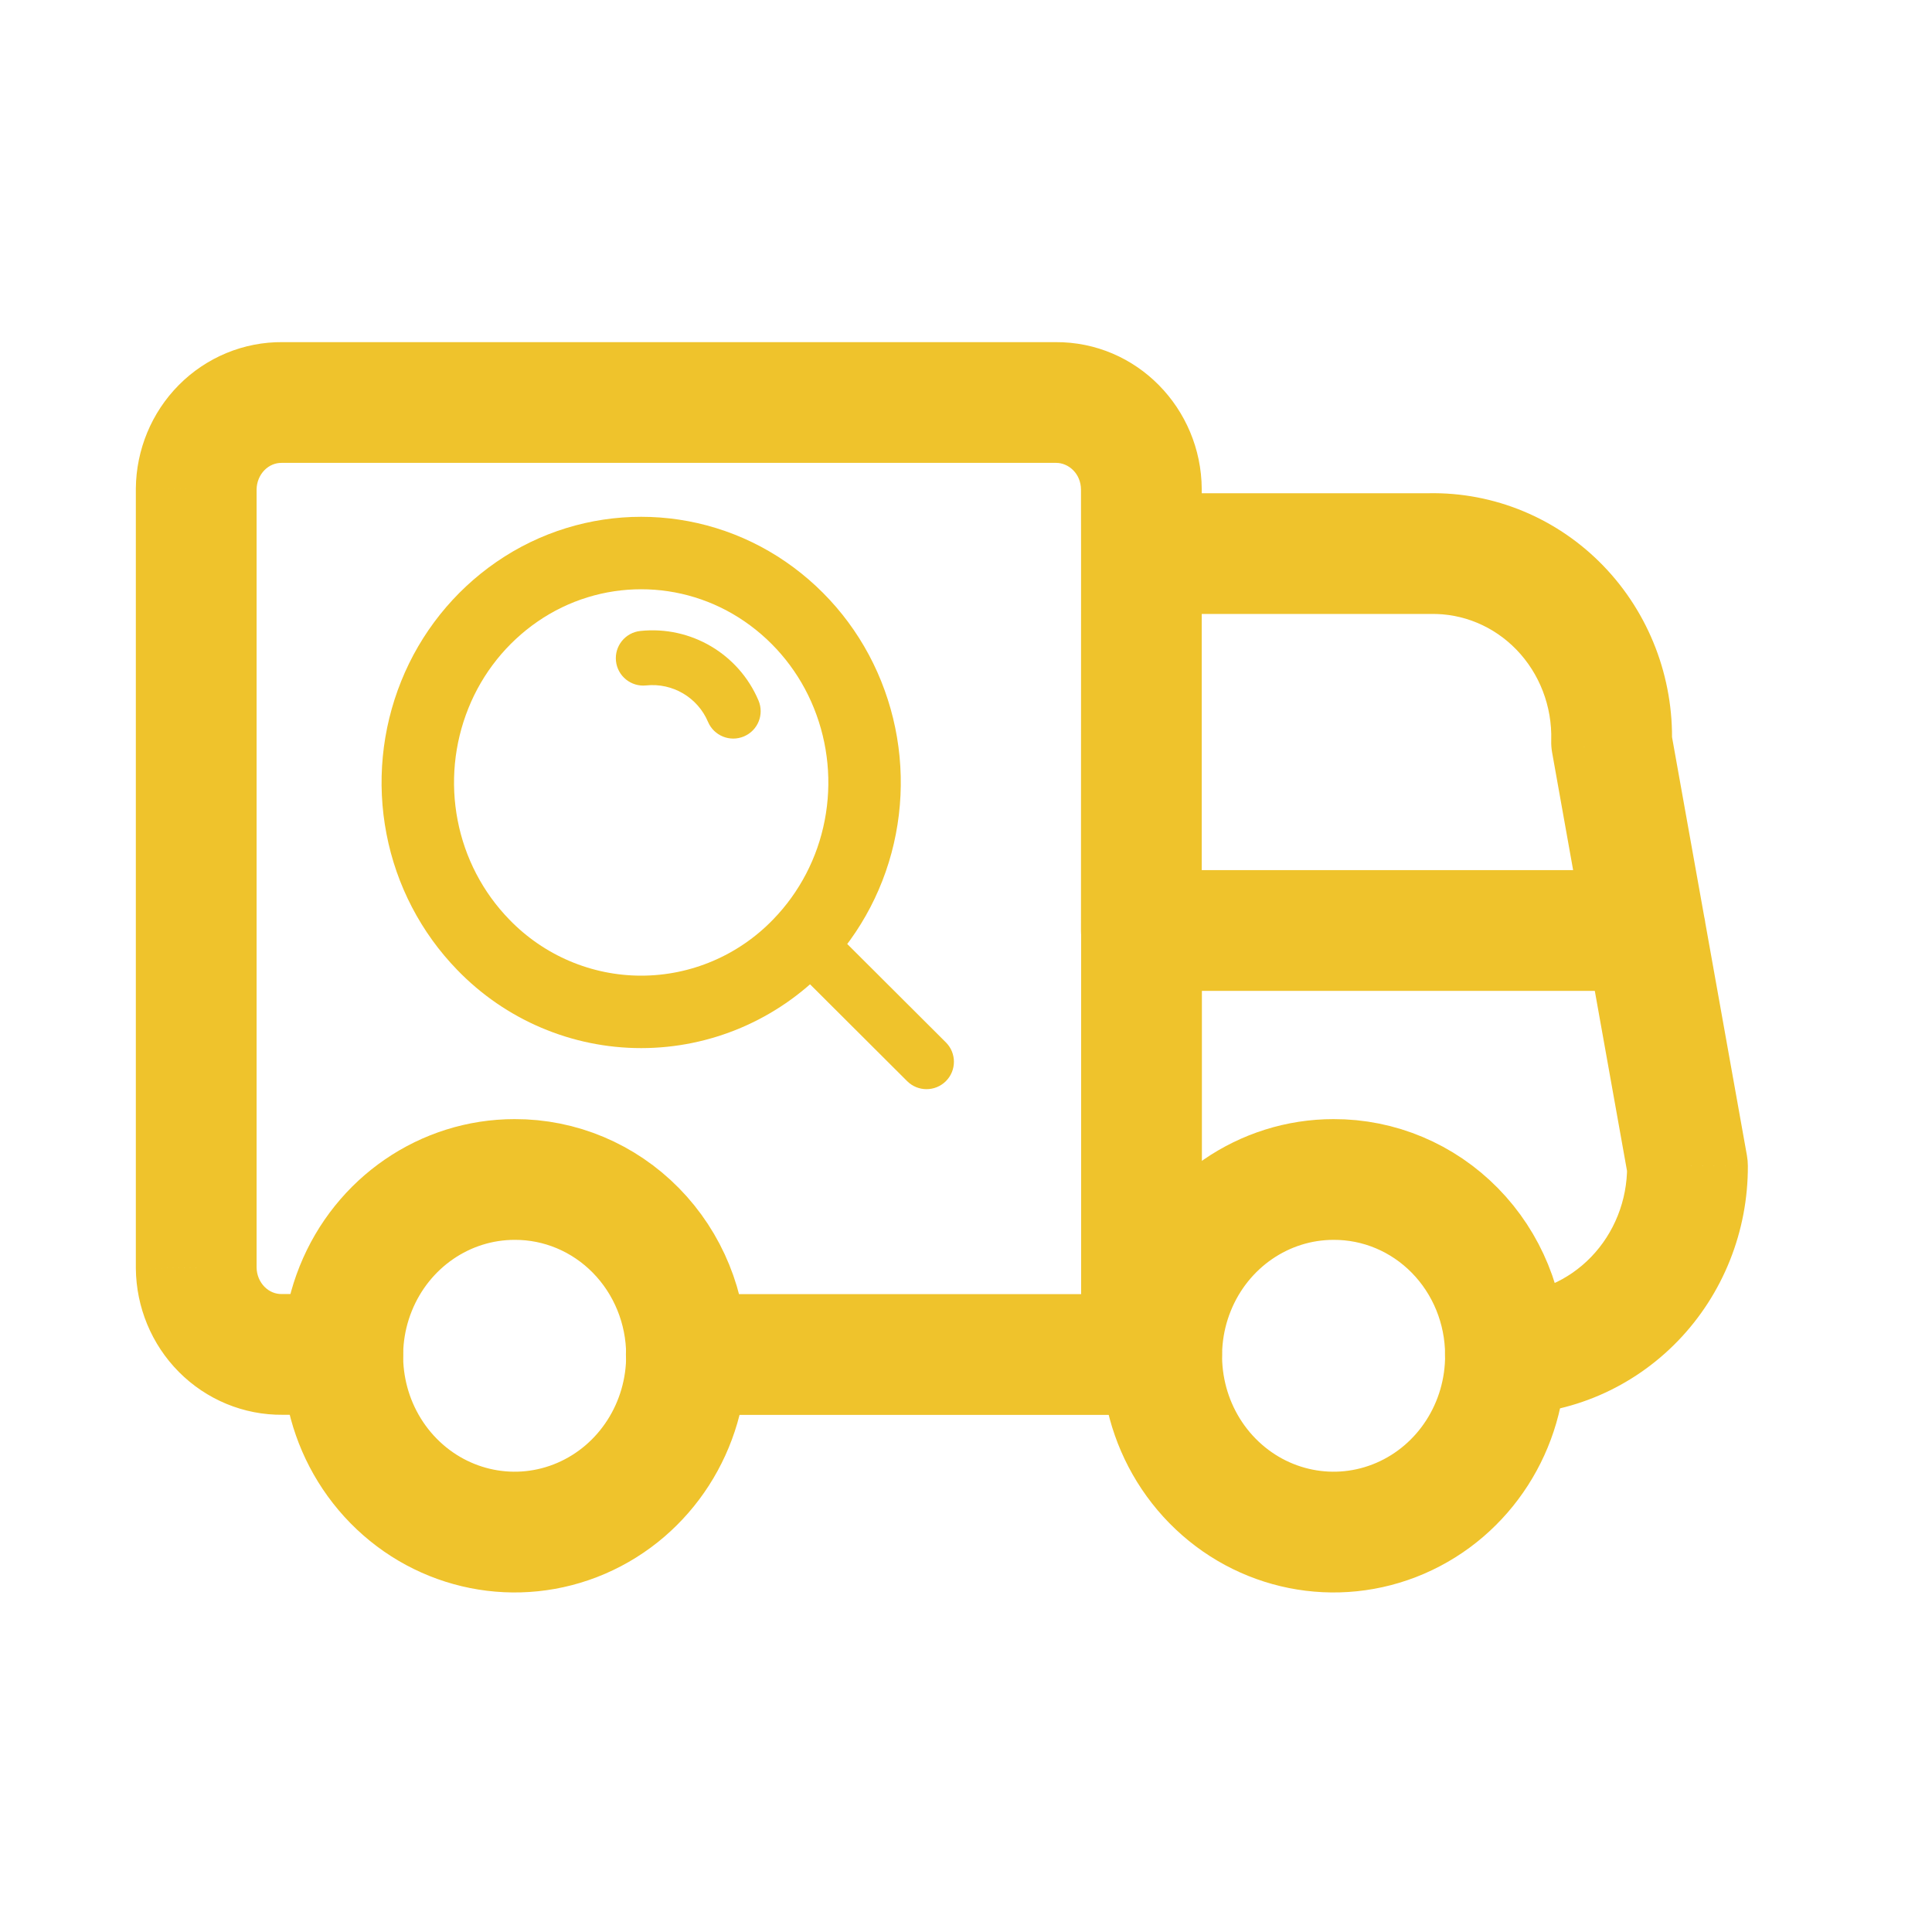 <svg width="800" height="800" viewBox="0 0 800 800" fill="none" xmlns="http://www.w3.org/2000/svg">
<path fill-rule="evenodd" clip-rule="evenodd" d="M284.277 560.867C284.488 590.44 267.281 617.22 240.702 628.69C214.123 640.157 183.425 634.043 162.961 613.207C142.497 592.373 136.312 560.933 147.297 533.59C158.282 506.243 184.268 488.4 213.102 488.4C231.91 488.33 249.975 495.923 263.323 509.513C276.671 523.103 284.208 541.577 284.277 560.867Z" stroke="#EFC32C" stroke-width="50" stroke-linecap="round" stroke-linejoin="round"/>
<path fill-rule="evenodd" clip-rule="evenodd" d="M623.383 560.867C623.593 590.44 606.387 617.22 579.807 628.69C553.23 640.157 522.53 634.043 502.067 613.207C481.603 592.373 475.417 560.933 486.403 533.59C497.387 506.243 523.373 488.4 552.207 488.4C571.017 488.33 589.08 495.923 602.427 509.513C615.777 523.103 623.313 541.577 623.383 560.867Z" stroke="#EFC32C" stroke-width="50" stroke-linecap="round" stroke-linejoin="round"/>
<path d="M472.68 585.867C486.487 585.867 497.68 574.677 497.68 560.867C497.68 547.06 486.487 535.867 472.68 535.867V585.867ZM284.18 535.867C270.373 535.867 259.18 547.06 259.18 560.867C259.18 574.677 270.373 585.867 284.18 585.867V535.867ZM447.68 560.867C447.68 574.677 458.873 585.867 472.68 585.867C486.487 585.867 497.68 574.677 497.68 560.867H447.68ZM497.68 385.3C497.68 371.493 486.487 360.3 472.68 360.3C458.873 360.3 447.68 371.493 447.68 385.3H497.68ZM472.68 535.867C458.873 535.867 447.68 547.06 447.68 560.867C447.68 574.677 458.873 585.867 472.68 585.867V535.867ZM481 585.867C494.807 585.867 506 574.677 506 560.867C506 547.06 494.807 535.867 481 535.867V585.867ZM623.24 535.87C609.433 535.93 598.29 547.17 598.35 560.977C598.41 574.783 609.653 585.93 623.46 585.867L623.24 535.87ZM698.75 482.833L723.75 482.72C723.743 481.28 723.613 479.847 723.36 478.43L698.75 482.833ZM705.907 380.897C703.473 367.307 690.487 358.26 676.893 360.693C663.303 363.123 654.257 376.113 656.69 389.707L705.907 380.897ZM472.647 204.235C458.84 204.235 447.647 215.428 447.647 229.235C447.647 243.042 458.84 254.235 472.647 254.235V204.235ZM591.957 229.235V254.235C592.123 254.235 592.293 254.233 592.463 254.23L591.957 229.235ZM667.323 307.268L642.333 306.556C642.283 308.268 642.41 309.98 642.713 311.665L667.323 307.268ZM656.653 389.7C659.083 403.29 672.07 412.34 685.663 409.913C699.253 407.483 708.333 394.49 705.907 380.897L656.653 389.7ZM497.613 229.235C497.613 215.428 486.457 204.235 472.647 204.235C458.84 204.235 447.647 215.428 447.647 229.235H497.613ZM447.613 385.3C447.613 399.11 458.807 410.3 472.613 410.3C486.423 410.3 497.613 399.11 497.613 385.3H447.613ZM447.647 229.235C447.647 243.042 458.84 254.235 472.647 254.235C486.457 254.235 497.613 243.042 497.613 229.235H447.647ZM472.613 202.568H497.617L497.613 202.389L472.613 202.568ZM437.123 166.668V191.669L437.29 191.668L437.123 166.668ZM116.837 166.668L116.6 191.668H116.837V166.668ZM81.25 202.502L56.25 202.278V202.502H81.25ZM81.25 525H56.249L56.251 525.227L81.25 525ZM116.837 560.833V535.833L116.6 535.837L116.837 560.833ZM141.928 585.833C155.735 585.833 166.928 574.643 166.928 560.833C166.928 547.027 155.735 535.833 141.928 535.833V585.833ZM472.68 360.3C458.873 360.3 447.68 371.493 447.68 385.3C447.68 399.11 458.873 410.3 472.68 410.3V360.3ZM681.33 410.3C695.137 410.3 706.33 399.11 706.33 385.3C706.33 371.493 695.137 360.3 681.33 360.3V410.3ZM472.68 535.867H284.18V585.867H472.68V535.867ZM497.68 560.867V385.3H447.68V560.867H497.68ZM472.68 585.867H481V535.867H472.68V585.867ZM623.46 585.867C650.39 585.75 676.033 574.657 694.79 555.243L658.833 520.5C649.307 530.36 636.49 535.81 623.24 535.87L623.46 585.867ZM694.79 555.243C713.527 535.853 723.873 509.753 723.75 482.72L673.75 482.95C673.817 497.123 668.38 510.62 658.833 520.5L694.79 555.243ZM723.36 478.43L705.907 380.897L656.69 389.707L674.14 487.24L723.36 478.43ZM472.647 254.235H591.957V204.235H472.647V254.235ZM592.463 254.23C605.637 253.963 618.48 259.237 627.963 269.053L663.927 234.317C644.923 214.641 618.74 203.687 591.447 204.24L592.463 254.23ZM627.963 269.053C637.467 278.893 642.733 292.438 642.333 306.556L692.313 307.98C693.093 280.603 682.907 253.969 663.927 234.317L627.963 269.053ZM642.713 311.665L656.653 389.7L705.907 380.897L691.933 302.871L642.713 311.665ZM447.647 229.235L447.613 385.3H497.613V229.235H447.647ZM497.613 229.235L497.617 202.568H447.613L447.647 229.235H497.613ZM497.613 202.389C497.377 169.226 470.817 141.444 436.96 141.669L437.29 191.668C442.36 191.634 447.567 195.988 447.617 202.747L497.613 202.389ZM437.123 141.668H116.837V191.668L437.123 191.669V141.668ZM117.075 141.669C100.885 141.516 85.427 147.972 74.069 159.408L109.546 194.642C111.537 192.637 114.086 191.645 116.6 191.668L117.075 141.669ZM74.069 159.408C62.733 170.823 56.393 186.256 56.25 202.278L106.249 202.725C106.277 199.562 107.534 196.668 109.546 194.642L74.069 159.408ZM56.25 202.502L56.249 525H106.25V202.502H56.25ZM56.251 525.227C56.394 541.247 62.733 556.68 74.069 568.093L109.546 532.86C107.534 530.837 106.277 527.94 106.249 524.777L56.251 525.227ZM74.069 568.093C85.427 579.53 100.885 585.987 117.075 585.833L116.6 535.837C114.086 535.86 111.537 534.867 109.546 532.86L74.069 568.093ZM116.837 585.833H141.928V535.833H116.837V585.833ZM472.68 410.3H681.33V360.3H472.68V410.3Z" fill="#EFC32C"/>
<path fill-rule="evenodd" clip-rule="evenodd" d="M200.094 391.175C187.114 377.807 178.31 360.891 174.775 342.524C171.21 324.105 173.04 305.038 180.043 287.652C186.985 270.363 198.837 255.528 214.111 245.01C245.102 223.663 285.899 223.663 316.888 245.01C332.163 255.528 344.015 270.363 350.957 287.652C357.96 305.038 359.791 324.105 356.225 342.524C352.69 360.891 343.886 377.807 330.906 391.175C313.717 408.966 290.131 419 265.499 419C240.869 419 217.283 408.966 200.094 391.175Z" stroke="#EFC32C" stroke-width="30" stroke-linecap="round" stroke-linejoin="round"/>
<path d="M265.155 261.267C258.921 261.927 254.404 267.511 255.064 273.74C255.725 279.969 261.314 284.483 267.547 283.823L265.155 261.267ZM293.173 298.909C295.617 304.677 302.277 307.373 308.05 304.931C313.822 302.489 316.52 295.834 314.076 290.066L293.173 298.909ZM340.396 380.488C335.961 376.064 328.774 376.07 324.346 380.503C319.916 384.936 319.924 392.117 324.36 396.542L340.396 380.488ZM375.631 447.684C380.068 452.111 387.254 452.104 391.683 447.671C396.111 443.237 396.105 436.057 391.668 431.631L375.631 447.684ZM267.547 283.823C278.481 282.666 288.887 288.791 293.173 298.909L314.076 290.066C305.894 270.75 286.03 259.057 265.155 261.267L267.547 283.823ZM324.36 396.542L375.631 447.684L391.668 431.631L340.396 380.488L324.36 396.542Z" fill="#EFC32C"/>
</svg>
